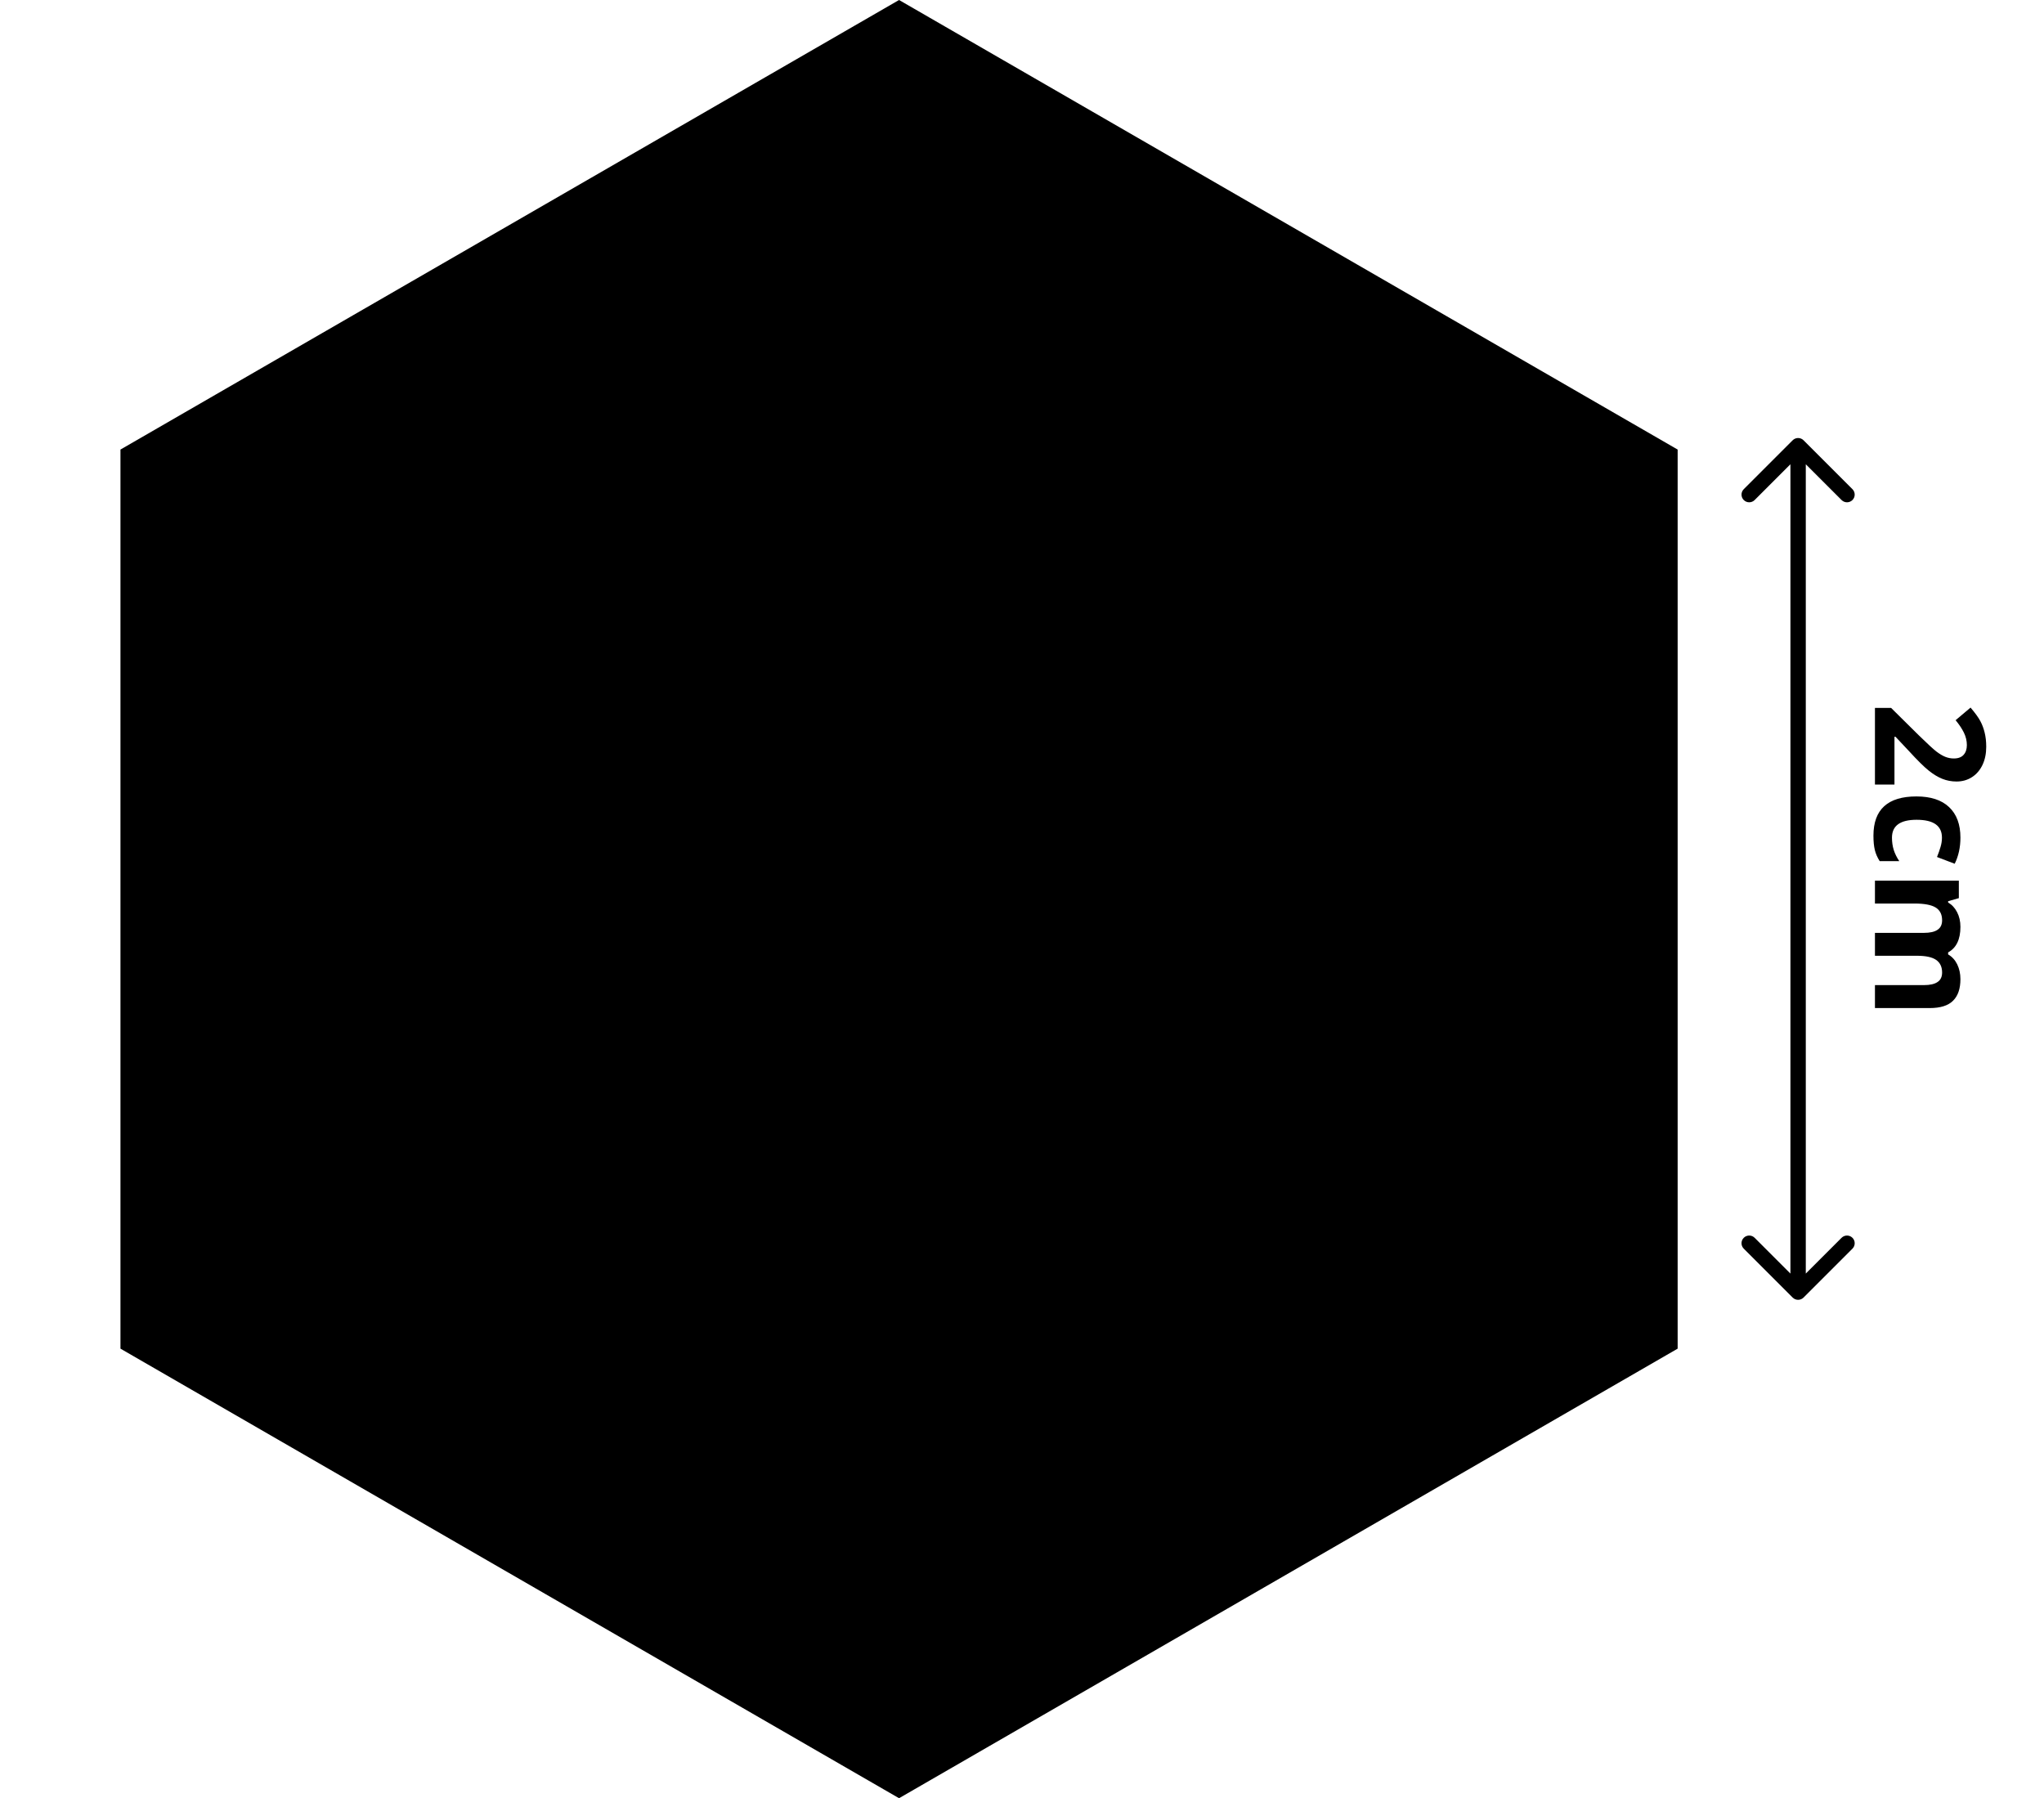 <svg width="133" height="117" viewBox="0 0 133 117" fill="none" xmlns="http://www.w3.org/2000/svg">
<path d="M8.338 29.539L58.5 0.577L108.662 29.539V87.461L58.5 116.423L8.338 87.461V29.539Z" fill="black" stroke="black"/>
<path d="M116.646 84.426C116.842 84.621 117.158 84.621 117.354 84.426L120.536 81.244C120.731 81.049 120.731 80.732 120.536 80.537C120.34 80.342 120.024 80.342 119.828 80.537L117 83.365L114.172 80.537C113.976 80.342 113.66 80.342 113.464 80.537C113.269 80.732 113.269 81.049 113.464 81.244L116.646 84.426ZM117.354 28.646C117.158 28.451 116.842 28.451 116.646 28.646L113.464 31.828C113.269 32.024 113.269 32.34 113.464 32.535C113.66 32.731 113.976 32.731 114.172 32.535L117 29.707L119.828 32.535C120.024 32.731 120.34 32.731 120.536 32.535C120.731 32.34 120.731 32.024 120.536 31.828L117.354 28.646ZM117.5 84.073L117.5 29H116.5L116.5 84.073H117.5Z" fill="black"/>
<path d="M122 51.049V46.059H123.05L124.861 47.851C125.405 48.381 125.781 48.728 125.989 48.891C126.201 49.053 126.396 49.171 126.575 49.242C126.754 49.314 126.94 49.35 127.132 49.35C127.418 49.35 127.632 49.27 127.771 49.11C127.911 48.954 127.981 48.744 127.981 48.48C127.981 48.204 127.918 47.935 127.791 47.675C127.664 47.414 127.483 47.143 127.249 46.859L128.221 46.039C128.52 46.391 128.732 46.682 128.855 46.913C128.979 47.144 129.074 47.397 129.139 47.67C129.207 47.943 129.241 48.249 129.241 48.588C129.241 49.034 129.16 49.428 128.997 49.77C128.834 50.111 128.606 50.377 128.313 50.565C128.021 50.754 127.685 50.849 127.308 50.849C126.979 50.849 126.67 50.79 126.38 50.673C126.093 50.559 125.799 50.38 125.496 50.136C125.193 49.895 124.762 49.468 124.202 48.856L123.338 47.938H123.27V51.049H122ZM121.902 54.369C121.902 52.67 122.835 51.82 124.7 51.82C125.628 51.82 126.336 52.051 126.824 52.514C127.316 52.976 127.562 53.638 127.562 54.501C127.562 55.133 127.438 55.699 127.19 56.2L126.038 55.761C126.132 55.526 126.209 55.308 126.268 55.106C126.329 54.905 126.36 54.703 126.36 54.501C126.36 53.726 125.81 53.339 124.71 53.339C123.642 53.339 123.108 53.726 123.108 54.501C123.108 54.787 123.146 55.053 123.221 55.297C123.299 55.541 123.419 55.785 123.582 56.029H122.308C122.155 55.788 122.049 55.544 121.99 55.297C121.932 55.053 121.902 54.743 121.902 54.369ZM122 62.187V60.697H125.188C125.582 60.697 125.877 60.63 126.072 60.497C126.271 60.367 126.37 60.16 126.37 59.877C126.37 59.496 126.23 59.219 125.95 59.047C125.67 58.874 125.21 58.788 124.568 58.788H122V57.299H127.459V58.437L126.761 58.637V58.72C127.011 58.866 127.207 59.078 127.347 59.355C127.49 59.631 127.562 59.949 127.562 60.307C127.562 61.124 127.295 61.677 126.761 61.967V62.099C127.015 62.245 127.212 62.46 127.352 62.743C127.492 63.03 127.562 63.352 127.562 63.71C127.562 64.329 127.402 64.796 127.083 65.111C126.767 65.43 126.259 65.59 125.56 65.59H122V64.096H125.188C125.582 64.096 125.877 64.029 126.072 63.895C126.271 63.765 126.37 63.559 126.37 63.275C126.37 62.911 126.24 62.637 125.979 62.455C125.719 62.276 125.306 62.187 124.739 62.187H122Z" fill="black"/>
</svg>
